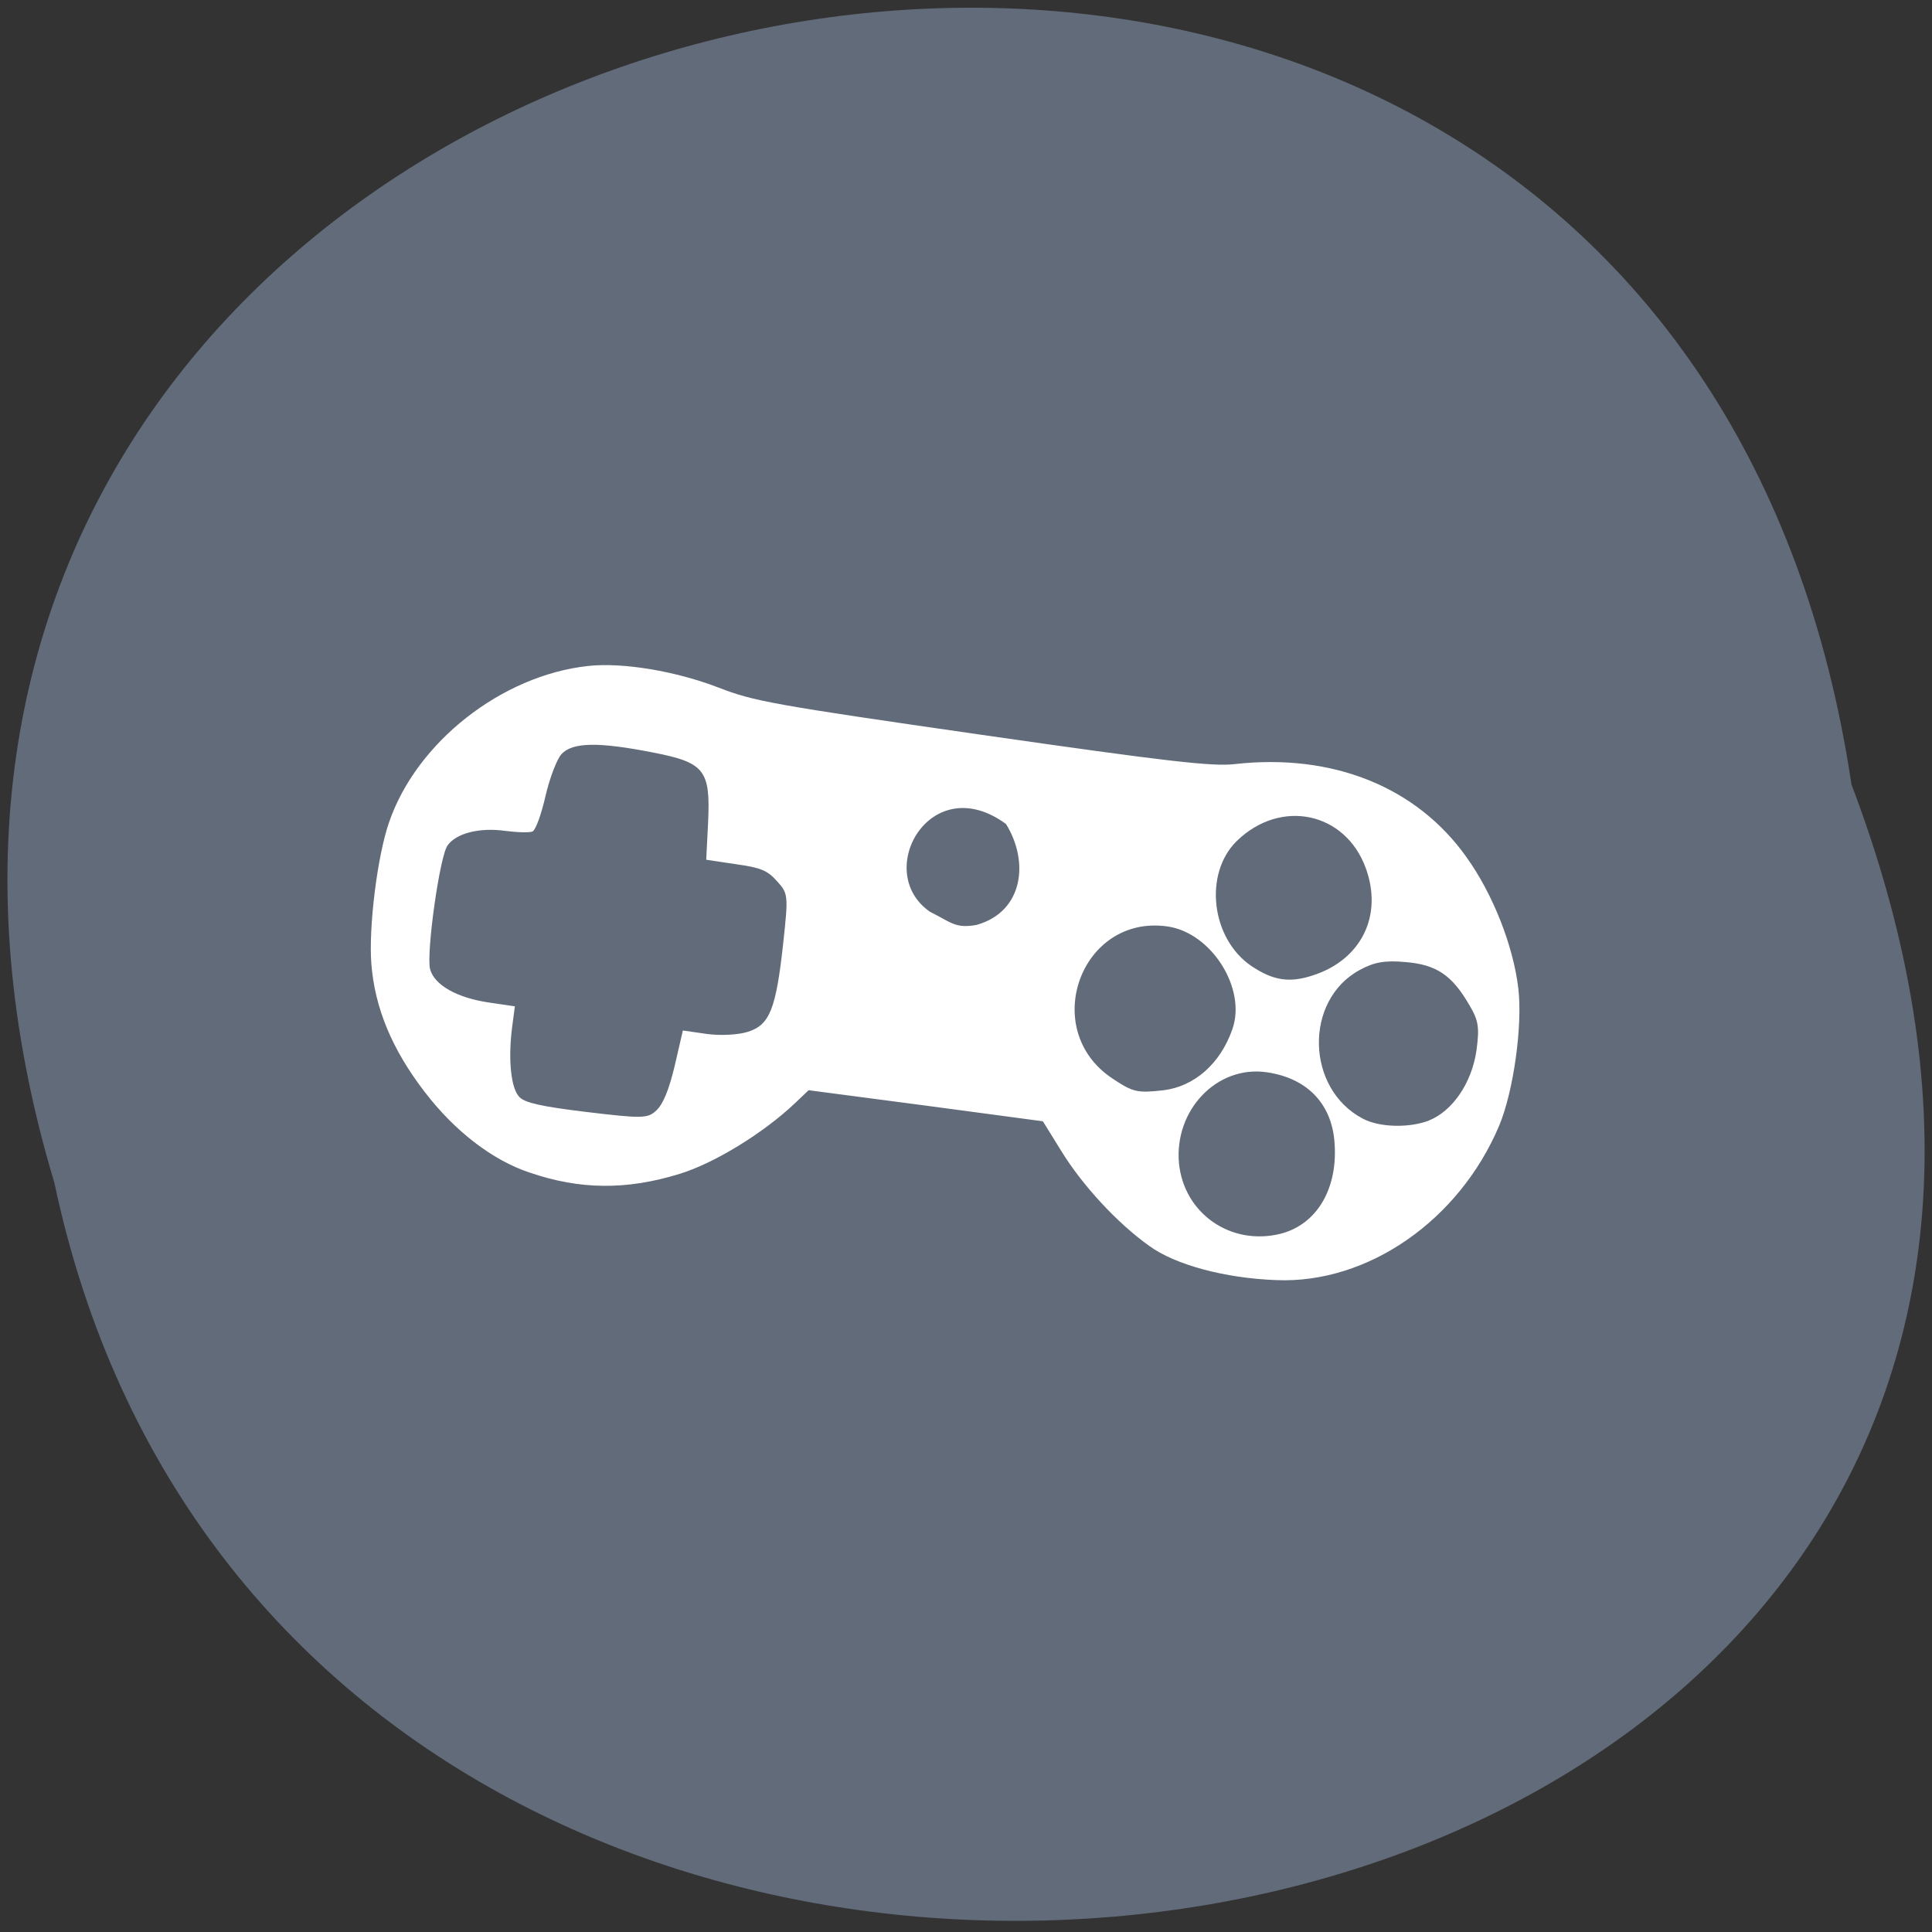 <svg xmlns="http://www.w3.org/2000/svg" viewBox="0 0 24 24"><rect x="0" y="0" width="24" height="24" fill="#333333" stroke="none"/><path d="m 23 9.746 c -2.391 -16 -26.973 -10.539 -22.324 4.949 c 3.117 14.715 28.28 10.73 22.324 -4.949" fill="#626b79"/><path d="m 6.578 14.566 c -0.465 -0.156 -0.93 -0.516 -1.301 -1 c -0.406 -0.527 -0.621 -1.043 -0.664 -1.594 c -0.035 -0.453 0.074 -1.336 0.219 -1.754 c 0.34 -0.996 1.398 -1.828 2.473 -1.945 c 0.43 -0.047 1.09 0.063 1.625 0.27 c 0.434 0.168 0.664 0.211 3.27 0.586 c 2.309 0.332 2.867 0.395 3.137 0.363 c 1.215 -0.137 2.262 0.281 2.883 1.16 c 0.324 0.453 0.578 1.094 0.641 1.625 c 0.055 0.457 -0.059 1.281 -0.238 1.707 c -0.496 1.176 -1.633 1.965 -2.766 1.918 c -0.641 -0.023 -1.262 -0.191 -1.582 -0.426 c -0.395 -0.281 -0.828 -0.75 -1.09 -1.176 l -0.23 -0.371 l -1.457 -0.195 l -1.453 -0.191 l -0.168 0.16 c -0.391 0.371 -1 0.746 -1.434 0.879 c -0.656 0.203 -1.238 0.199 -1.863 -0.016 m 9.32 0.762 c 0.461 -0.113 0.73 -0.57 0.676 -1.16 c -0.043 -0.469 -0.348 -0.777 -0.84 -0.848 c -0.617 -0.09 -1.152 0.469 -1.09 1.133 c 0.063 0.621 0.641 1.023 1.254 0.875 m -7.746 -1.535 c 0.082 -0.074 0.156 -0.254 0.227 -0.551 l 0.102 -0.441 l 0.297 0.043 c 0.168 0.023 0.391 0.012 0.512 -0.027 c 0.27 -0.086 0.348 -0.281 0.438 -1.105 c 0.063 -0.586 0.063 -0.613 -0.078 -0.766 c -0.117 -0.133 -0.203 -0.168 -0.512 -0.211 l -0.367 -0.055 l 0.023 -0.457 c 0.031 -0.656 -0.039 -0.75 -0.684 -0.875 c -0.676 -0.133 -1 -0.129 -1.137 0.02 c -0.059 0.066 -0.148 0.301 -0.199 0.523 c -0.051 0.223 -0.121 0.418 -0.16 0.438 c -0.039 0.016 -0.191 0.012 -0.344 -0.008 c -0.309 -0.043 -0.602 0.027 -0.711 0.18 c -0.098 0.125 -0.266 1.332 -0.219 1.535 c 0.051 0.199 0.332 0.359 0.734 0.418 l 0.32 0.047 l -0.035 0.266 c -0.051 0.406 -0.012 0.762 0.094 0.863 c 0.07 0.07 0.277 0.117 0.836 0.184 c 0.688 0.082 0.754 0.082 0.863 -0.02 m 6.297 -0.25 c 0.387 -0.047 0.711 -0.332 0.859 -0.762 c 0.176 -0.504 -0.262 -1.195 -0.805 -1.273 c -1.078 -0.156 -1.598 1.281 -0.688 1.887 c 0.258 0.172 0.309 0.184 0.633 0.148 m 3.301 0.375 c 0.293 -0.117 0.531 -0.465 0.59 -0.867 c 0.039 -0.289 0.027 -0.375 -0.09 -0.57 c -0.215 -0.371 -0.41 -0.5 -0.793 -0.531 c -0.25 -0.023 -0.387 0 -0.566 0.098 c -0.695 0.375 -0.672 1.477 0.039 1.848 c 0.207 0.109 0.574 0.117 0.82 0.023 m -5.621 -2.43 c 0.586 -0.164 0.656 -0.789 0.367 -1.254 c -0.938 -0.688 -1.66 0.594 -0.945 1.09 c 0.266 0.133 0.316 0.211 0.578 0.164 m 4.184 0.625 c 0.598 -0.195 0.867 -0.742 0.652 -1.332 c -0.254 -0.695 -1.055 -0.867 -1.602 -0.336 c -0.414 0.406 -0.32 1.215 0.184 1.555 c 0.27 0.18 0.473 0.211 0.766 0.113" fill="#fff"/></svg>